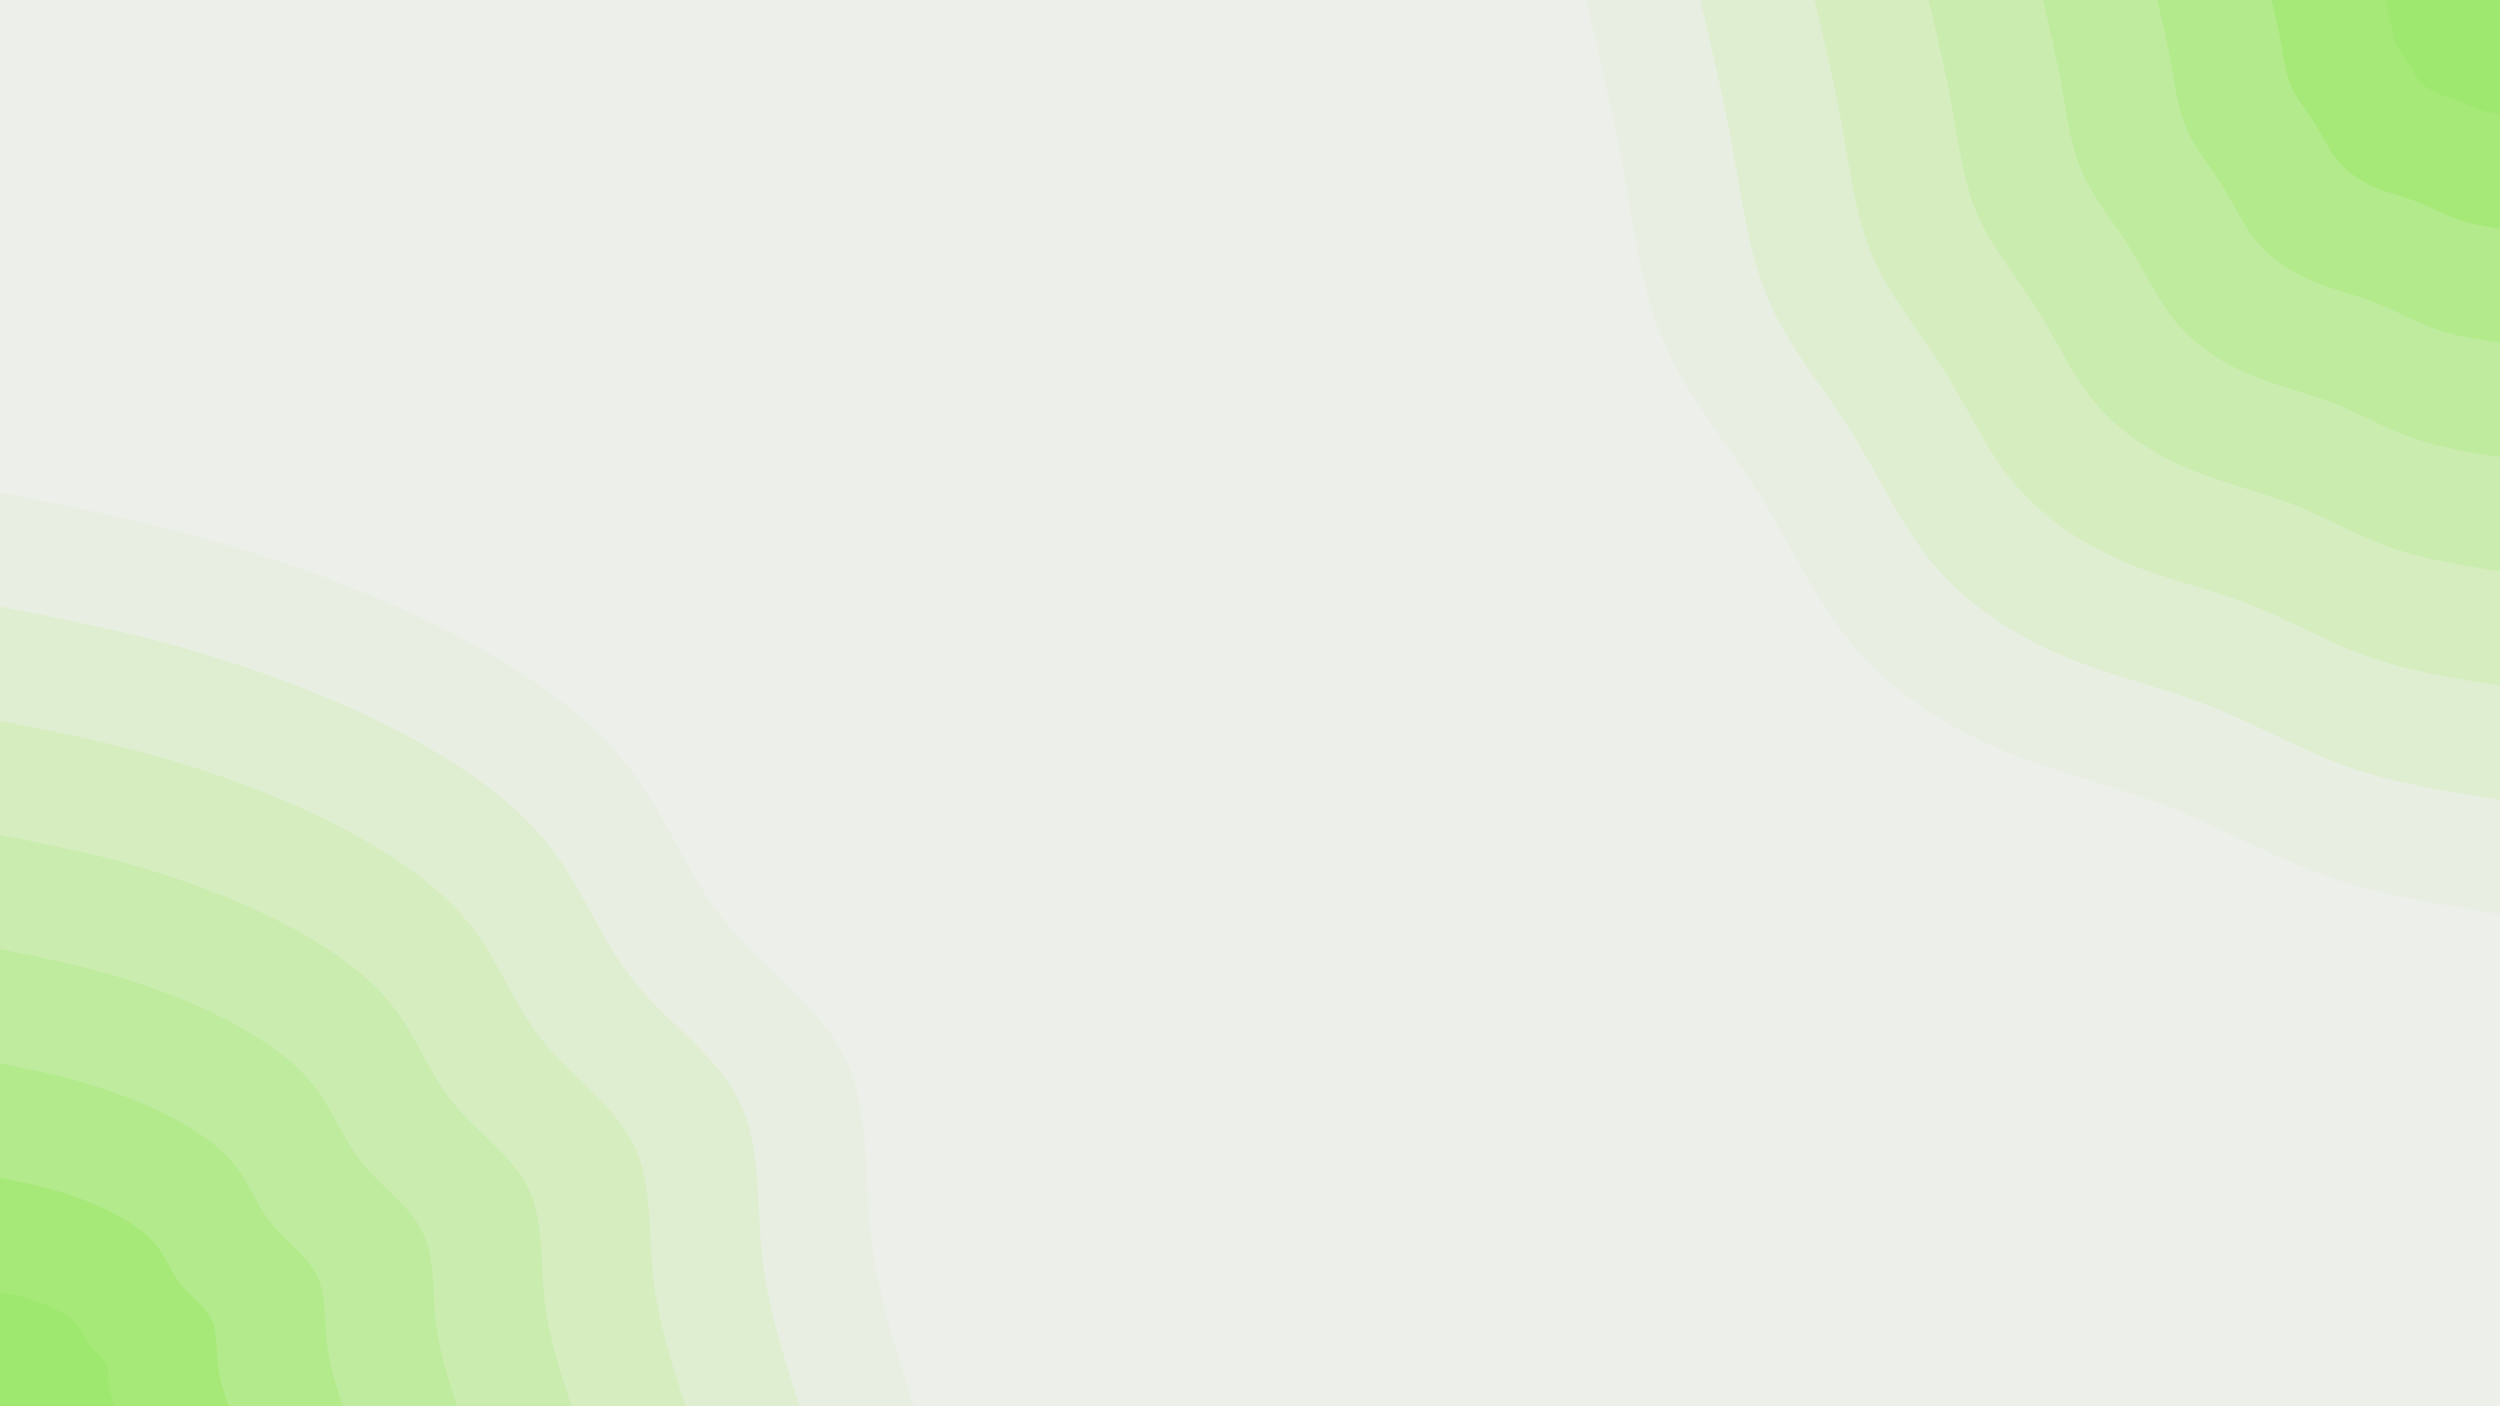 <svg id="visual" viewBox="0 0 960 540" width="960" height="540" xmlns="http://www.w3.org/2000/svg" xmlns:xlink="http://www.w3.org/1999/xlink" version="1.1"><rect x="0" y="0" width="960" height="540" fill="#EDEFEB"></rect><defs><linearGradient id="grad1_0" x1="43.8%" y1="0%" x2="100%" y2="100%"><stop offset="14.444%" stop-color="#9fe870" stop-opacity="1"></stop><stop offset="85.556%" stop-color="#9fe870" stop-opacity="1"></stop></linearGradient></defs><defs><linearGradient id="grad1_1" x1="43.8%" y1="0%" x2="100%" y2="100%"><stop offset="14.444%" stop-color="#9fe870" stop-opacity="1"></stop><stop offset="85.556%" stop-color="#ace982" stop-opacity="1"></stop></linearGradient></defs><defs><linearGradient id="grad1_2" x1="43.8%" y1="0%" x2="100%" y2="100%"><stop offset="14.444%" stop-color="#b9ea94" stop-opacity="1"></stop><stop offset="85.556%" stop-color="#ace982" stop-opacity="1"></stop></linearGradient></defs><defs><linearGradient id="grad1_3" x1="43.8%" y1="0%" x2="100%" y2="100%"><stop offset="14.444%" stop-color="#b9ea94" stop-opacity="1"></stop><stop offset="85.556%" stop-color="#c4eba5" stop-opacity="1"></stop></linearGradient></defs><defs><linearGradient id="grad1_4" x1="43.8%" y1="0%" x2="100%" y2="100%"><stop offset="14.444%" stop-color="#cfecb7" stop-opacity="1"></stop><stop offset="85.556%" stop-color="#c4eba5" stop-opacity="1"></stop></linearGradient></defs><defs><linearGradient id="grad1_5" x1="43.8%" y1="0%" x2="100%" y2="100%"><stop offset="14.444%" stop-color="#cfecb7" stop-opacity="1"></stop><stop offset="85.556%" stop-color="#daedc8" stop-opacity="1"></stop></linearGradient></defs><defs><linearGradient id="grad1_6" x1="43.8%" y1="0%" x2="100%" y2="100%"><stop offset="14.444%" stop-color="#e4eed9" stop-opacity="1"></stop><stop offset="85.556%" stop-color="#daedc8" stop-opacity="1"></stop></linearGradient></defs><defs><linearGradient id="grad1_7" x1="43.8%" y1="0%" x2="100%" y2="100%"><stop offset="14.444%" stop-color="#e4eed9" stop-opacity="1"></stop><stop offset="85.556%" stop-color="#edefeb" stop-opacity="1"></stop></linearGradient></defs><defs><linearGradient id="grad2_0" x1="0%" y1="0%" x2="56.3%" y2="100%"><stop offset="14.444%" stop-color="#9fe870" stop-opacity="1"></stop><stop offset="85.556%" stop-color="#9fe870" stop-opacity="1"></stop></linearGradient></defs><defs><linearGradient id="grad2_1" x1="0%" y1="0%" x2="56.3%" y2="100%"><stop offset="14.444%" stop-color="#ace982" stop-opacity="1"></stop><stop offset="85.556%" stop-color="#9fe870" stop-opacity="1"></stop></linearGradient></defs><defs><linearGradient id="grad2_2" x1="0%" y1="0%" x2="56.3%" y2="100%"><stop offset="14.444%" stop-color="#ace982" stop-opacity="1"></stop><stop offset="85.556%" stop-color="#b9ea94" stop-opacity="1"></stop></linearGradient></defs><defs><linearGradient id="grad2_3" x1="0%" y1="0%" x2="56.3%" y2="100%"><stop offset="14.444%" stop-color="#c4eba5" stop-opacity="1"></stop><stop offset="85.556%" stop-color="#b9ea94" stop-opacity="1"></stop></linearGradient></defs><defs><linearGradient id="grad2_4" x1="0%" y1="0%" x2="56.3%" y2="100%"><stop offset="14.444%" stop-color="#c4eba5" stop-opacity="1"></stop><stop offset="85.556%" stop-color="#cfecb7" stop-opacity="1"></stop></linearGradient></defs><defs><linearGradient id="grad2_5" x1="0%" y1="0%" x2="56.3%" y2="100%"><stop offset="14.444%" stop-color="#daedc8" stop-opacity="1"></stop><stop offset="85.556%" stop-color="#cfecb7" stop-opacity="1"></stop></linearGradient></defs><defs><linearGradient id="grad2_6" x1="0%" y1="0%" x2="56.3%" y2="100%"><stop offset="14.444%" stop-color="#daedc8" stop-opacity="1"></stop><stop offset="85.556%" stop-color="#e4eed9" stop-opacity="1"></stop></linearGradient></defs><defs><linearGradient id="grad2_7" x1="0%" y1="0%" x2="56.3%" y2="100%"><stop offset="14.444%" stop-color="#edefeb" stop-opacity="1"></stop><stop offset="85.556%" stop-color="#e4eed9" stop-opacity="1"></stop></linearGradient></defs><g transform="translate(960, 0)"><path d="M0 351C-22.9 347.4 -45.8 343.9 -66.9 336.4C-88.1 328.9 -107.4 317.6 -128.2 309.5C-149 301.4 -171.1 296.7 -192.2 287.7C-213.4 278.7 -233.5 265.5 -248.2 248.2C-262.9 230.9 -272.2 209.5 -284.4 190C-296.5 170.5 -311.6 153.1 -320.6 132.8C-329.5 112.5 -332.4 89.5 -336.4 66.9C-340.5 44.3 -345.7 22.2 -351 0L0 0Z" fill="#e8efe2"></path><path d="M0 307.1C-20 304 -40.1 300.9 -58.6 294.4C-77 287.8 -94 277.9 -112.2 270.8C-130.3 263.8 -149.7 259.6 -168.2 251.7C-186.7 243.9 -204.3 232.3 -217.2 217.2C-230 202 -238.2 183.3 -248.8 166.3C-259.5 149.2 -272.7 133.9 -280.5 116.2C-288.3 98.5 -290.8 78.3 -294.4 58.6C-297.9 38.8 -302.5 19.4 -307.1 0L0 0Z" fill="#dfeed1"></path><path d="M0 263.3C-17.2 260.6 -34.3 257.9 -50.2 252.3C-66 246.7 -80.6 238.2 -96.1 232.1C-111.7 226.1 -128.3 222.5 -144.2 215.8C-160 209 -175.1 199.1 -186.1 186.1C-197.2 173.2 -204.1 157.1 -213.3 142.5C-222.4 127.9 -233.7 114.8 -240.4 99.6C-247.2 84.4 -249.3 67.1 -252.3 50.2C-255.3 33.2 -259.3 16.6 -263.2 0L0 0Z" fill="#d5edbf"></path><path d="M0 219.4C-14.3 217.1 -28.6 214.9 -41.8 210.3C-55 205.6 -67.1 198.5 -80.1 193.4C-93.1 188.4 -106.9 185.4 -120.1 179.8C-133.3 174.2 -145.9 165.9 -155.1 155.1C-164.3 144.3 -170.1 130.9 -177.7 118.8C-185.3 106.6 -194.8 95.7 -200.4 83C-206 70.3 -207.7 55.9 -210.3 41.8C-212.8 27.7 -216.1 13.9 -219.4 0L0 0Z" fill="#caecae"></path><path d="M0 175.5C-11.4 173.7 -22.9 171.9 -33.5 168.2C-44 164.5 -53.7 158.8 -64.1 154.7C-74.5 150.7 -85.5 148.3 -96.1 143.8C-106.7 139.4 -116.7 132.8 -124.1 124.1C-131.4 115.4 -136.1 104.7 -142.2 95C-148.3 85.3 -155.8 76.5 -160.3 66.4C-164.8 56.3 -166.2 44.8 -168.2 33.5C-170.2 22.2 -172.9 11.1 -175.5 0L0 0Z" fill="#beeb9d"></path><path d="M0 131.6C-8.6 130.3 -17.2 129 -25.1 126.2C-33 123.4 -40.3 119.1 -48.1 116.1C-55.9 113 -64.2 111.3 -72.1 107.9C-80 104.5 -87.6 99.6 -93.1 93.1C-98.6 86.6 -102.1 78.5 -106.6 71.3C-111.2 64 -116.9 57.4 -120.2 49.8C-123.6 42.2 -124.6 33.6 -126.2 25.1C-127.7 16.6 -129.6 8.3 -131.6 0L0 0Z" fill="#b3ea8b"></path><path d="M0 87.8C-5.7 86.9 -11.4 86 -16.7 84.1C-22 82.2 -26.9 79.4 -32 77.4C-37.2 75.4 -42.8 74.2 -48.1 71.9C-53.3 69.7 -58.4 66.4 -62 62C-65.7 57.7 -68 52.4 -71.1 47.5C-74.1 42.6 -77.9 38.3 -80.1 33.2C-82.4 28.1 -83.1 22.4 -84.1 16.7C-85.1 11.1 -86.4 5.5 -87.7 0L0 0Z" fill="#a6e979"></path><path d="M0 43.9C-2.9 43.4 -5.7 43 -8.4 42.1C-11 41.1 -13.4 39.7 -16 38.7C-18.6 37.7 -21.4 37.1 -24 36C-26.7 34.8 -29.2 33.2 -31 31C-32.9 28.9 -34 26.2 -35.5 23.8C-37.1 21.3 -39 19.1 -40.1 16.6C-41.2 14.1 -41.5 11.2 -42.1 8.4C-42.6 5.5 -43.2 2.8 -43.9 0L0 0Z" fill="#9fe870"></path></g><g transform="translate(0, 540)"><path d="M0 -351C22.5 -346.5 45 -342 66.9 -336.4C88.8 -330.8 110.1 -324 130.9 -316C151.7 -307.9 172.1 -298.6 191.7 -286.9C211.3 -275.1 230.1 -261 243.2 -243.2C256.4 -225.5 264 -204 278.5 -186.1C293.1 -168.2 314.6 -153.9 324.3 -134.3C334 -114.7 332 -89.8 334.4 -66.5C336.9 -43.3 344 -21.6 351 0L0 0Z" fill="#e8efe2"></path><path d="M0 -307.1C19.7 -303.2 39.4 -299.3 58.6 -294.4C77.7 -289.4 96.3 -283.5 114.5 -276.5C132.7 -269.4 150.6 -261.3 167.7 -251C184.9 -240.7 201.3 -228.4 212.8 -212.8C224.4 -197.3 231 -178.5 243.7 -162.9C256.4 -147.2 275.2 -134.7 283.7 -117.5C292.3 -100.4 290.5 -78.6 292.6 -58.2C294.8 -37.8 301 -18.9 307.1 0L0 0Z" fill="#dfeed1"></path><path d="M0 -263.2C16.9 -259.9 33.8 -256.5 50.2 -252.3C66.6 -248.1 82.5 -243 98.2 -237C113.8 -230.9 129.1 -223.9 143.8 -215.1C158.4 -206.4 172.5 -195.8 182.4 -182.4C192.3 -169.1 198 -153 208.9 -139.6C219.8 -126.2 235.9 -115.4 243.2 -100.7C250.5 -86 249 -67.3 250.8 -49.9C252.7 -32.4 258 -16.2 263.3 0L0 0Z" fill="#d5edbf"></path><path d="M0 -219.4C14.1 -216.6 28.1 -213.8 41.8 -210.3C55.5 -206.7 68.8 -202.5 81.8 -197.5C94.8 -192.4 107.6 -186.6 119.8 -179.3C132 -172 143.8 -163.1 152 -152C160.3 -140.9 165 -127.5 174.1 -116.3C183.2 -105.1 196.6 -96.2 202.7 -84C208.8 -71.7 207.5 -56.1 209 -41.6C210.6 -27 215 -13.5 219.4 0L0 0Z" fill="#caecae"></path><path d="M0 -175.5C11.3 -173.3 22.5 -171 33.5 -168.2C44.4 -165.4 55 -162 65.4 -158C75.8 -154 86 -149.3 95.8 -143.4C105.6 -137.6 115 -130.5 121.6 -121.6C128.2 -112.7 132 -102 139.3 -93.1C146.5 -84.1 157.3 -77 162.1 -67.2C167 -57.4 166 -44.9 167.2 -33.3C168.5 -21.6 172 -10.8 175.5 0L0 0Z" fill="#beeb9d"></path><path d="M0 -131.6C8.4 -129.9 16.9 -128.3 25.1 -126.2C33.3 -124 41.3 -121.5 49.1 -118.5C56.9 -115.5 64.5 -112 71.9 -107.6C79.2 -103.2 86.3 -97.9 91.2 -91.2C96.2 -84.5 99 -76.5 104.5 -69.8C109.9 -63.1 118 -57.7 121.6 -50.4C125.3 -43 124.5 -33.7 125.4 -24.9C126.4 -16.2 129 -8.1 131.6 0L0 0Z" fill="#b3ea8b"></path><path d="M0 -87.7C5.6 -86.6 11.3 -85.5 16.7 -84.1C22.2 -82.7 27.5 -81 32.7 -79C37.9 -77 43 -74.6 47.9 -71.7C52.8 -68.8 57.5 -65.3 60.8 -60.8C64.1 -56.4 66 -51 69.6 -46.5C73.3 -42.1 78.6 -38.5 81.1 -33.6C83.5 -28.7 83 -22.4 83.6 -16.6C84.2 -10.8 86 -5.4 87.8 0L0 0Z" fill="#a6e979"></path><path d="M0 -43.9C2.8 -43.3 5.6 -42.8 8.4 -42.1C11.1 -41.3 13.8 -40.5 16.4 -39.5C19 -38.5 21.5 -37.3 24 -35.9C26.4 -34.4 28.8 -32.6 30.4 -30.4C32.1 -28.2 33 -25.5 34.8 -23.3C36.6 -21 39.3 -19.2 40.5 -16.8C41.8 -14.3 41.5 -11.2 41.8 -8.3C42.1 -5.4 43 -2.7 43.9 0L0 0Z" fill="#9fe870"></path></g></svg>